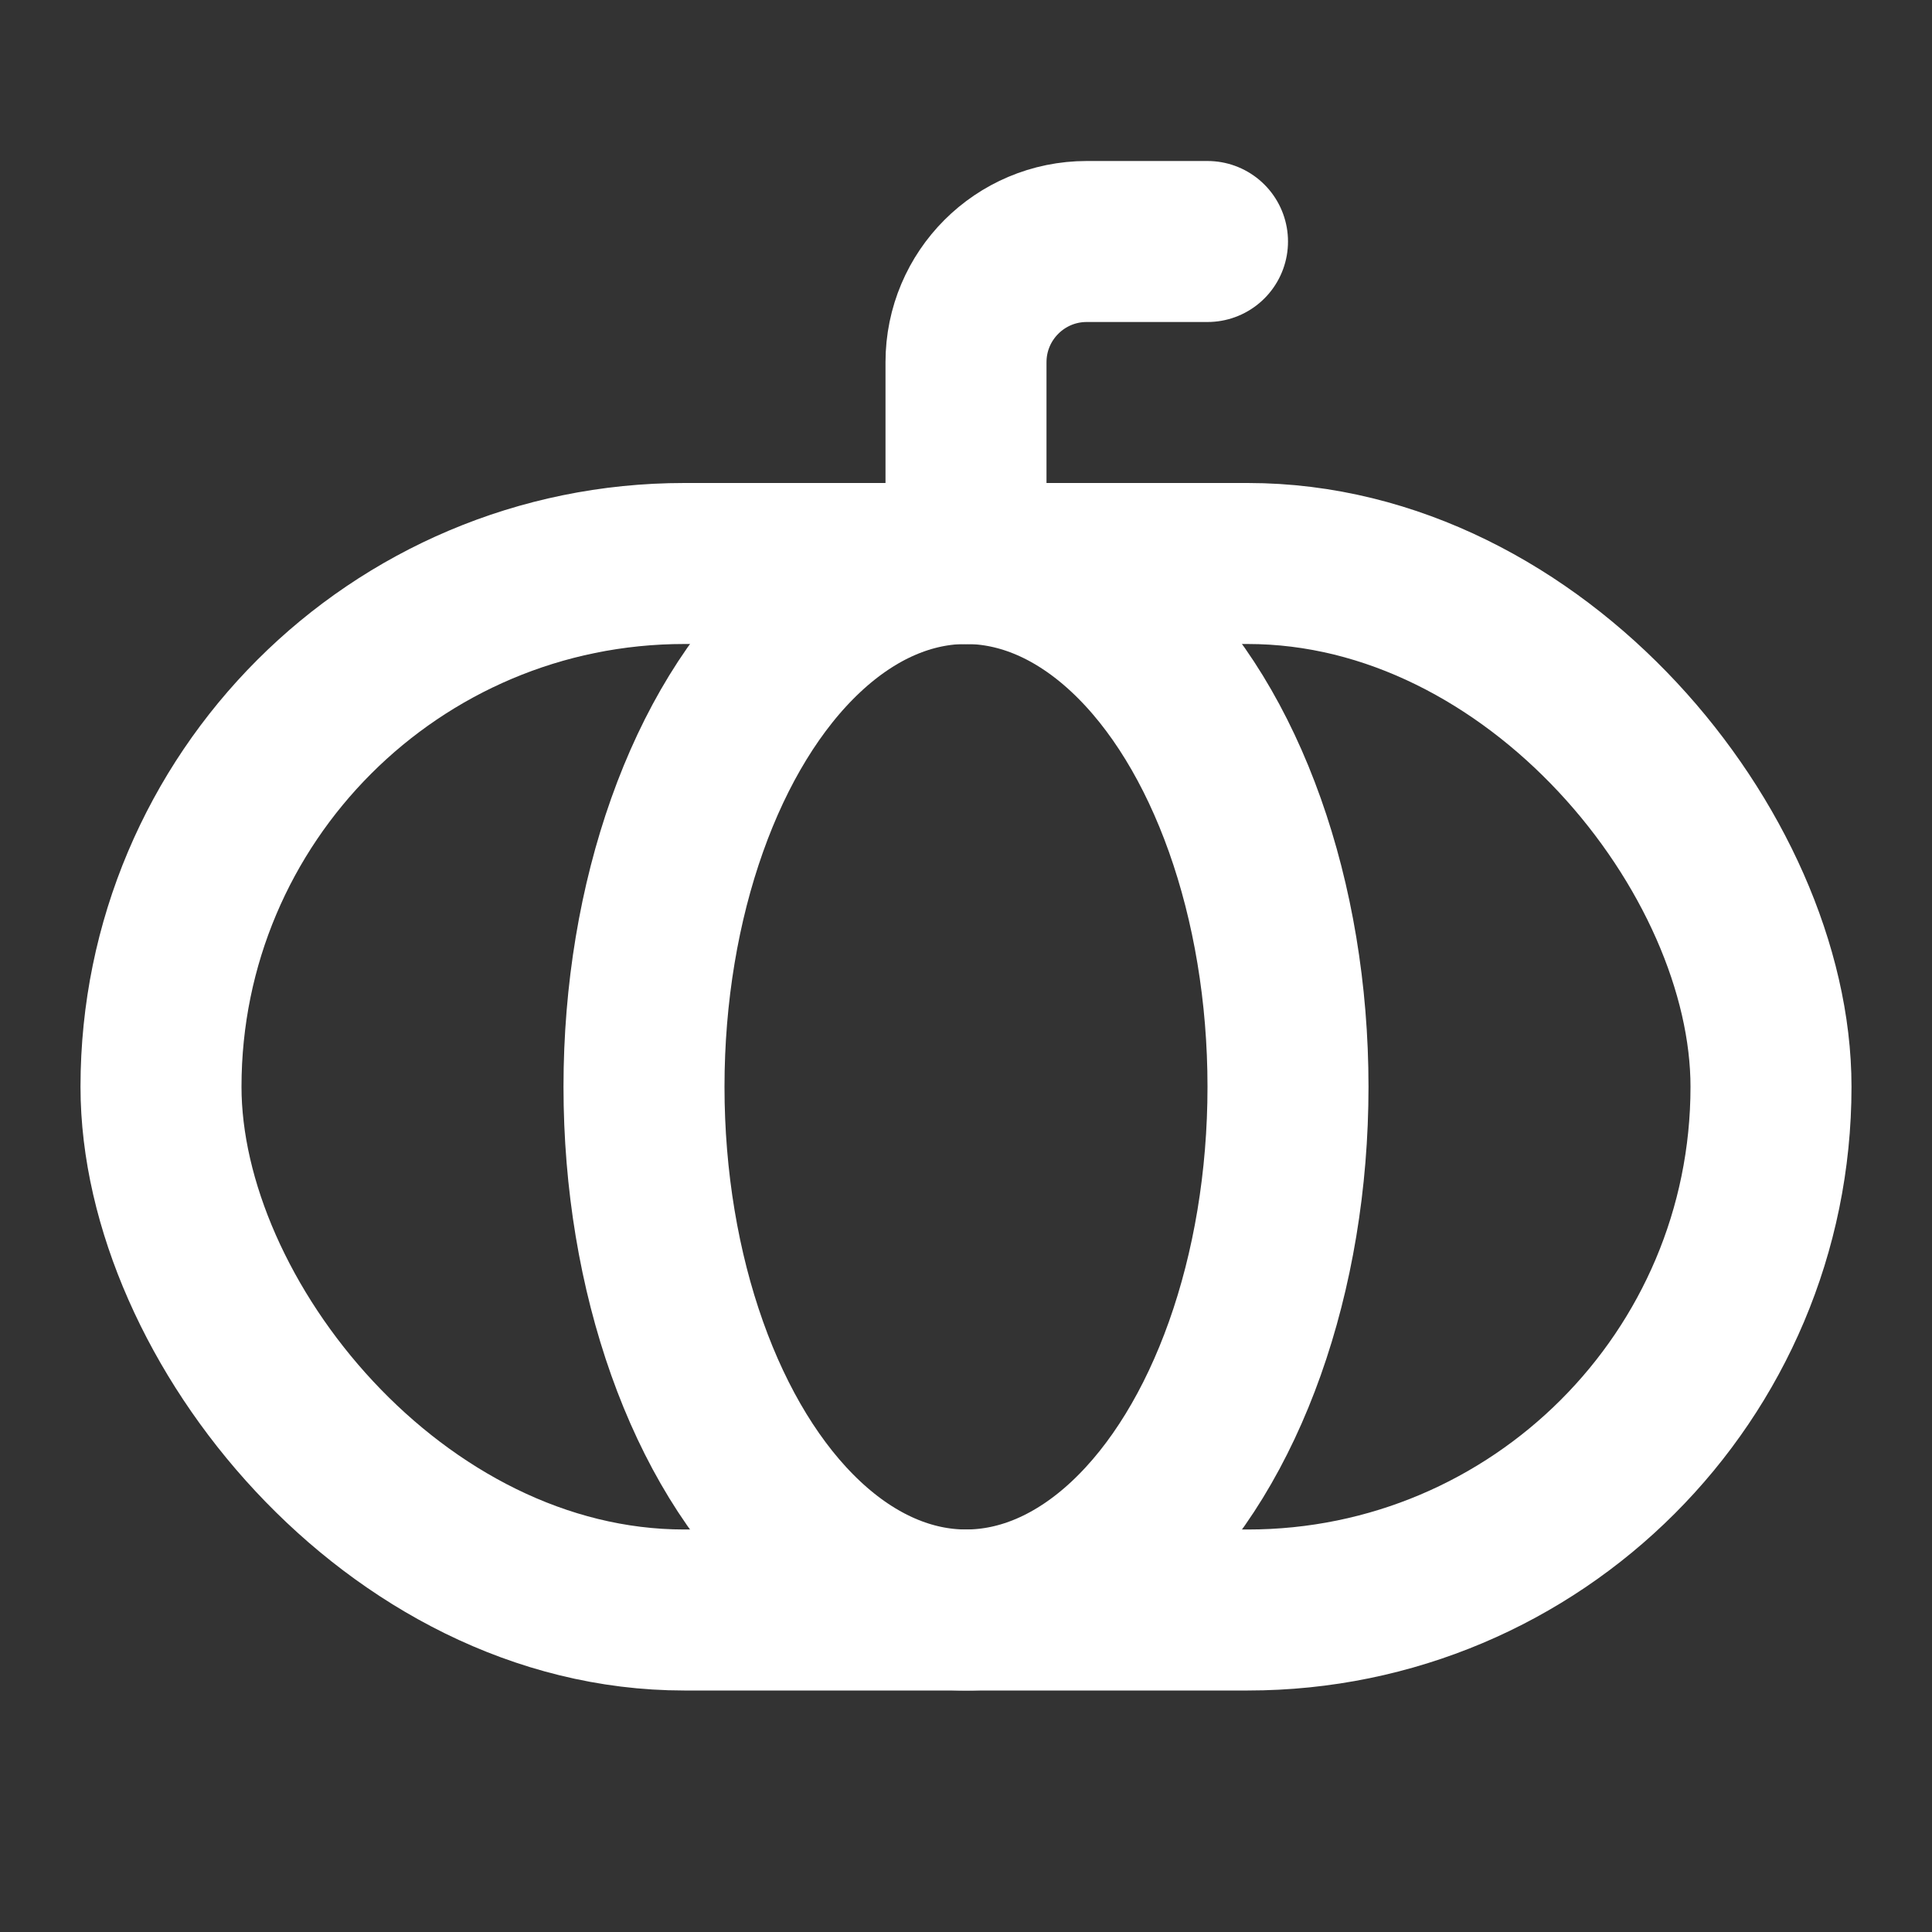 <?xml version="1.0" encoding="UTF-8"?><svg width="24" height="24" viewBox="0 0 48 48" fill="none" xmlns="http://www.w3.org/2000/svg"><rect x="0" y="0" width="48" height="48" fill="#333333" stroke="none"/><rect x="4" y="14" width="40" height="26" rx="13" fill="none" stroke="#ffffff" stroke-width="4"/><ellipse cx="24" cy="27" rx="8" ry="13" stroke="#ffffff" stroke-width="4"/><path d="M30 6H27C25.343 6 24 7.343 24 9V14" stroke="#ffffff" stroke-width="4" stroke-linecap="round" stroke-linejoin="round"/></svg>